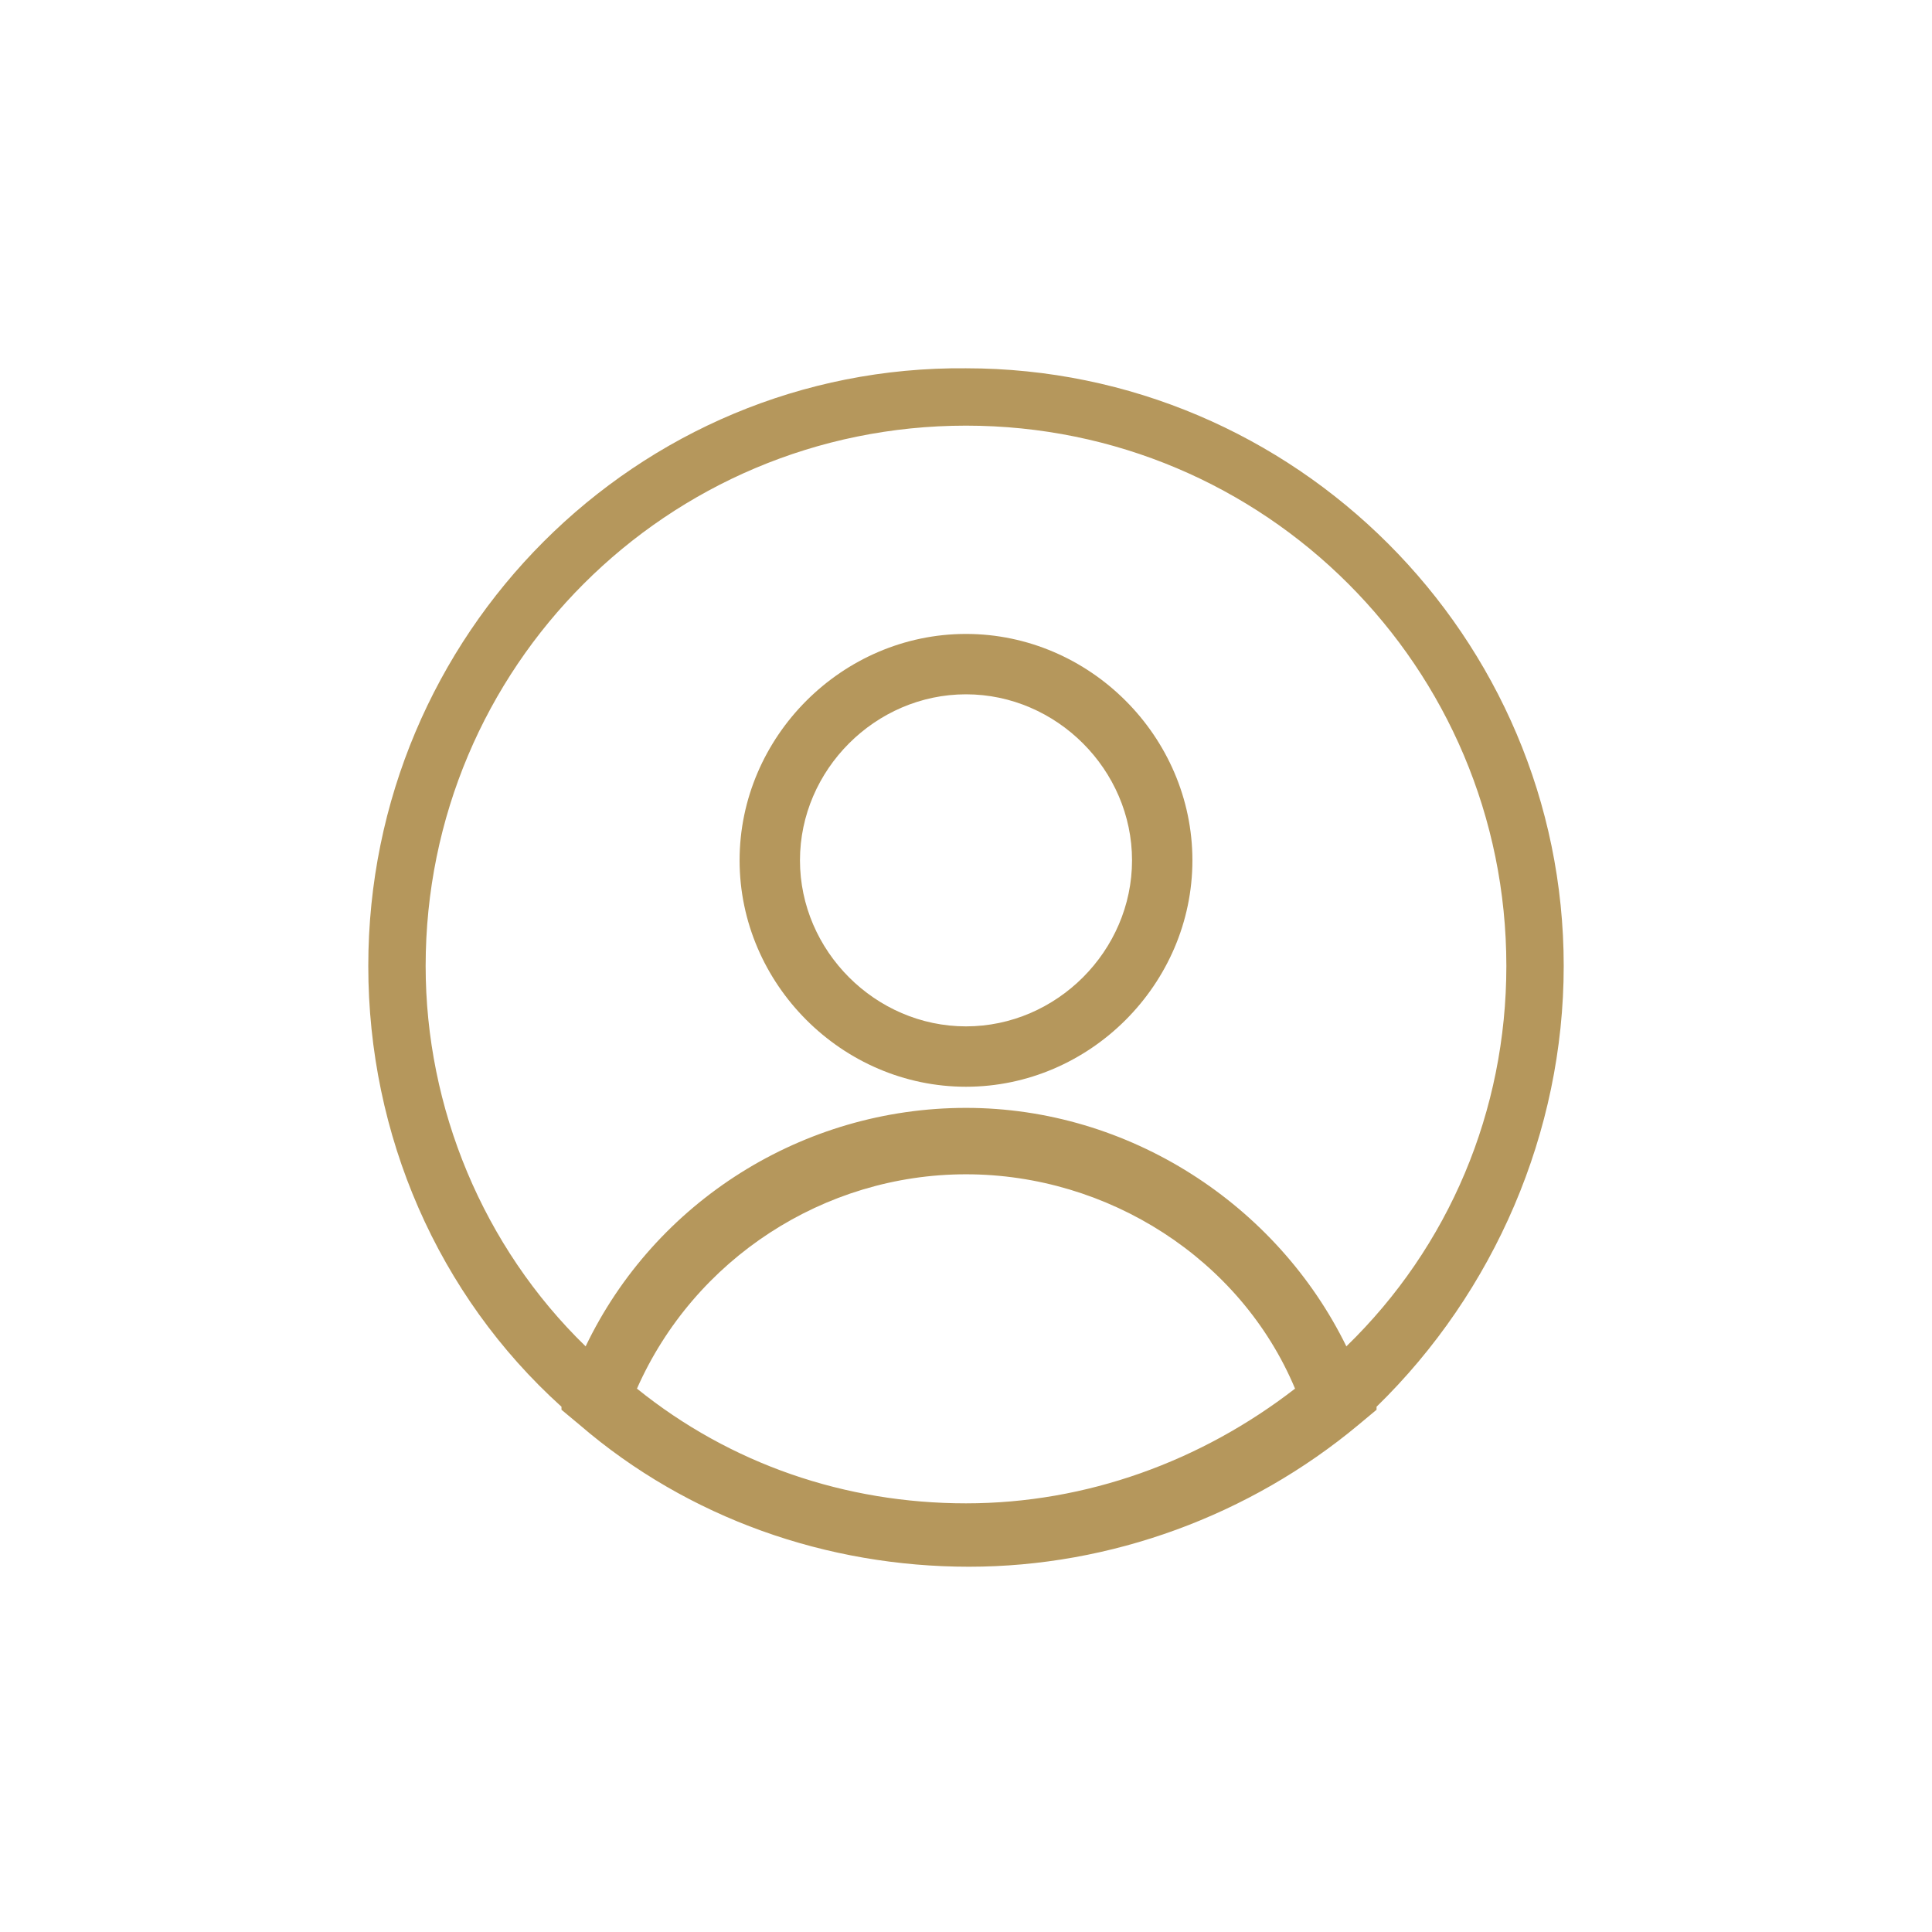 <svg version="1.1" xmlns="http://www.w3.org/2000/svg" xmlns:xlink="http://www.w3.org/1999/xlink" x="0px" y="0px" viewBox="0 0 64 64" style="enable-background:new 0 0 64 64;" xml:space="preserve">
<g id="Layer_1">
</g>
<g id="Layer_2">
	<g>
		<path d="M32,36c4.1,0,7.5-3.4,7.5-7.5s-3.4-7.5-7.5-7.5s-7.5,3.4-7.5,7.5S27.9,36,32,36z M32,23c3,0,5.5,2.5,5.5,5.5
			c0,3-2.5,5.5-5.5,5.5c-3,0-5.5-2.5-5.5-5.5C26.5,25.5,29,23,32,23z" id="id_101" style="fill: rgb(181, 151, 92);"></path>
		<path d="M51.8,32c0-10.9-8.9-19.8-19.8-19.8C21.1,12.1,12.2,21,12.2,32c0,5.6,2.3,10.9,6.4,14.6l0,0.1l0.6,0.5
			c3.6,3.1,8.2,4.7,12.9,4.7c4.7,0,9.3-1.7,12.9-4.7l0.6-0.5l0-0.1C49.5,42.8,51.8,37.5,51.8,32z M14.1,32c0-9.9,8-17.9,17.9-17.9
			c9.9,0,17.9,8,17.9,17.9c0,4.8-1.9,9.3-5.3,12.6c-2.3-4.7-7.2-7.9-12.6-7.9c-5.4,0-10.3,3.1-12.6,7.9C16,41.3,14.1,36.7,14.1,32z
			 M32,49.8c-4,0-7.8-1.3-10.9-3.8c1.9-4.3,6.2-7.1,10.9-7.1c4.7,0,9.1,2.8,10.9,7.1C39.8,48.4,36,49.8,32,49.8z" id="id_102" style="fill: rgb(181, 151, 92);"></path>
	</g>
</g>
</svg>